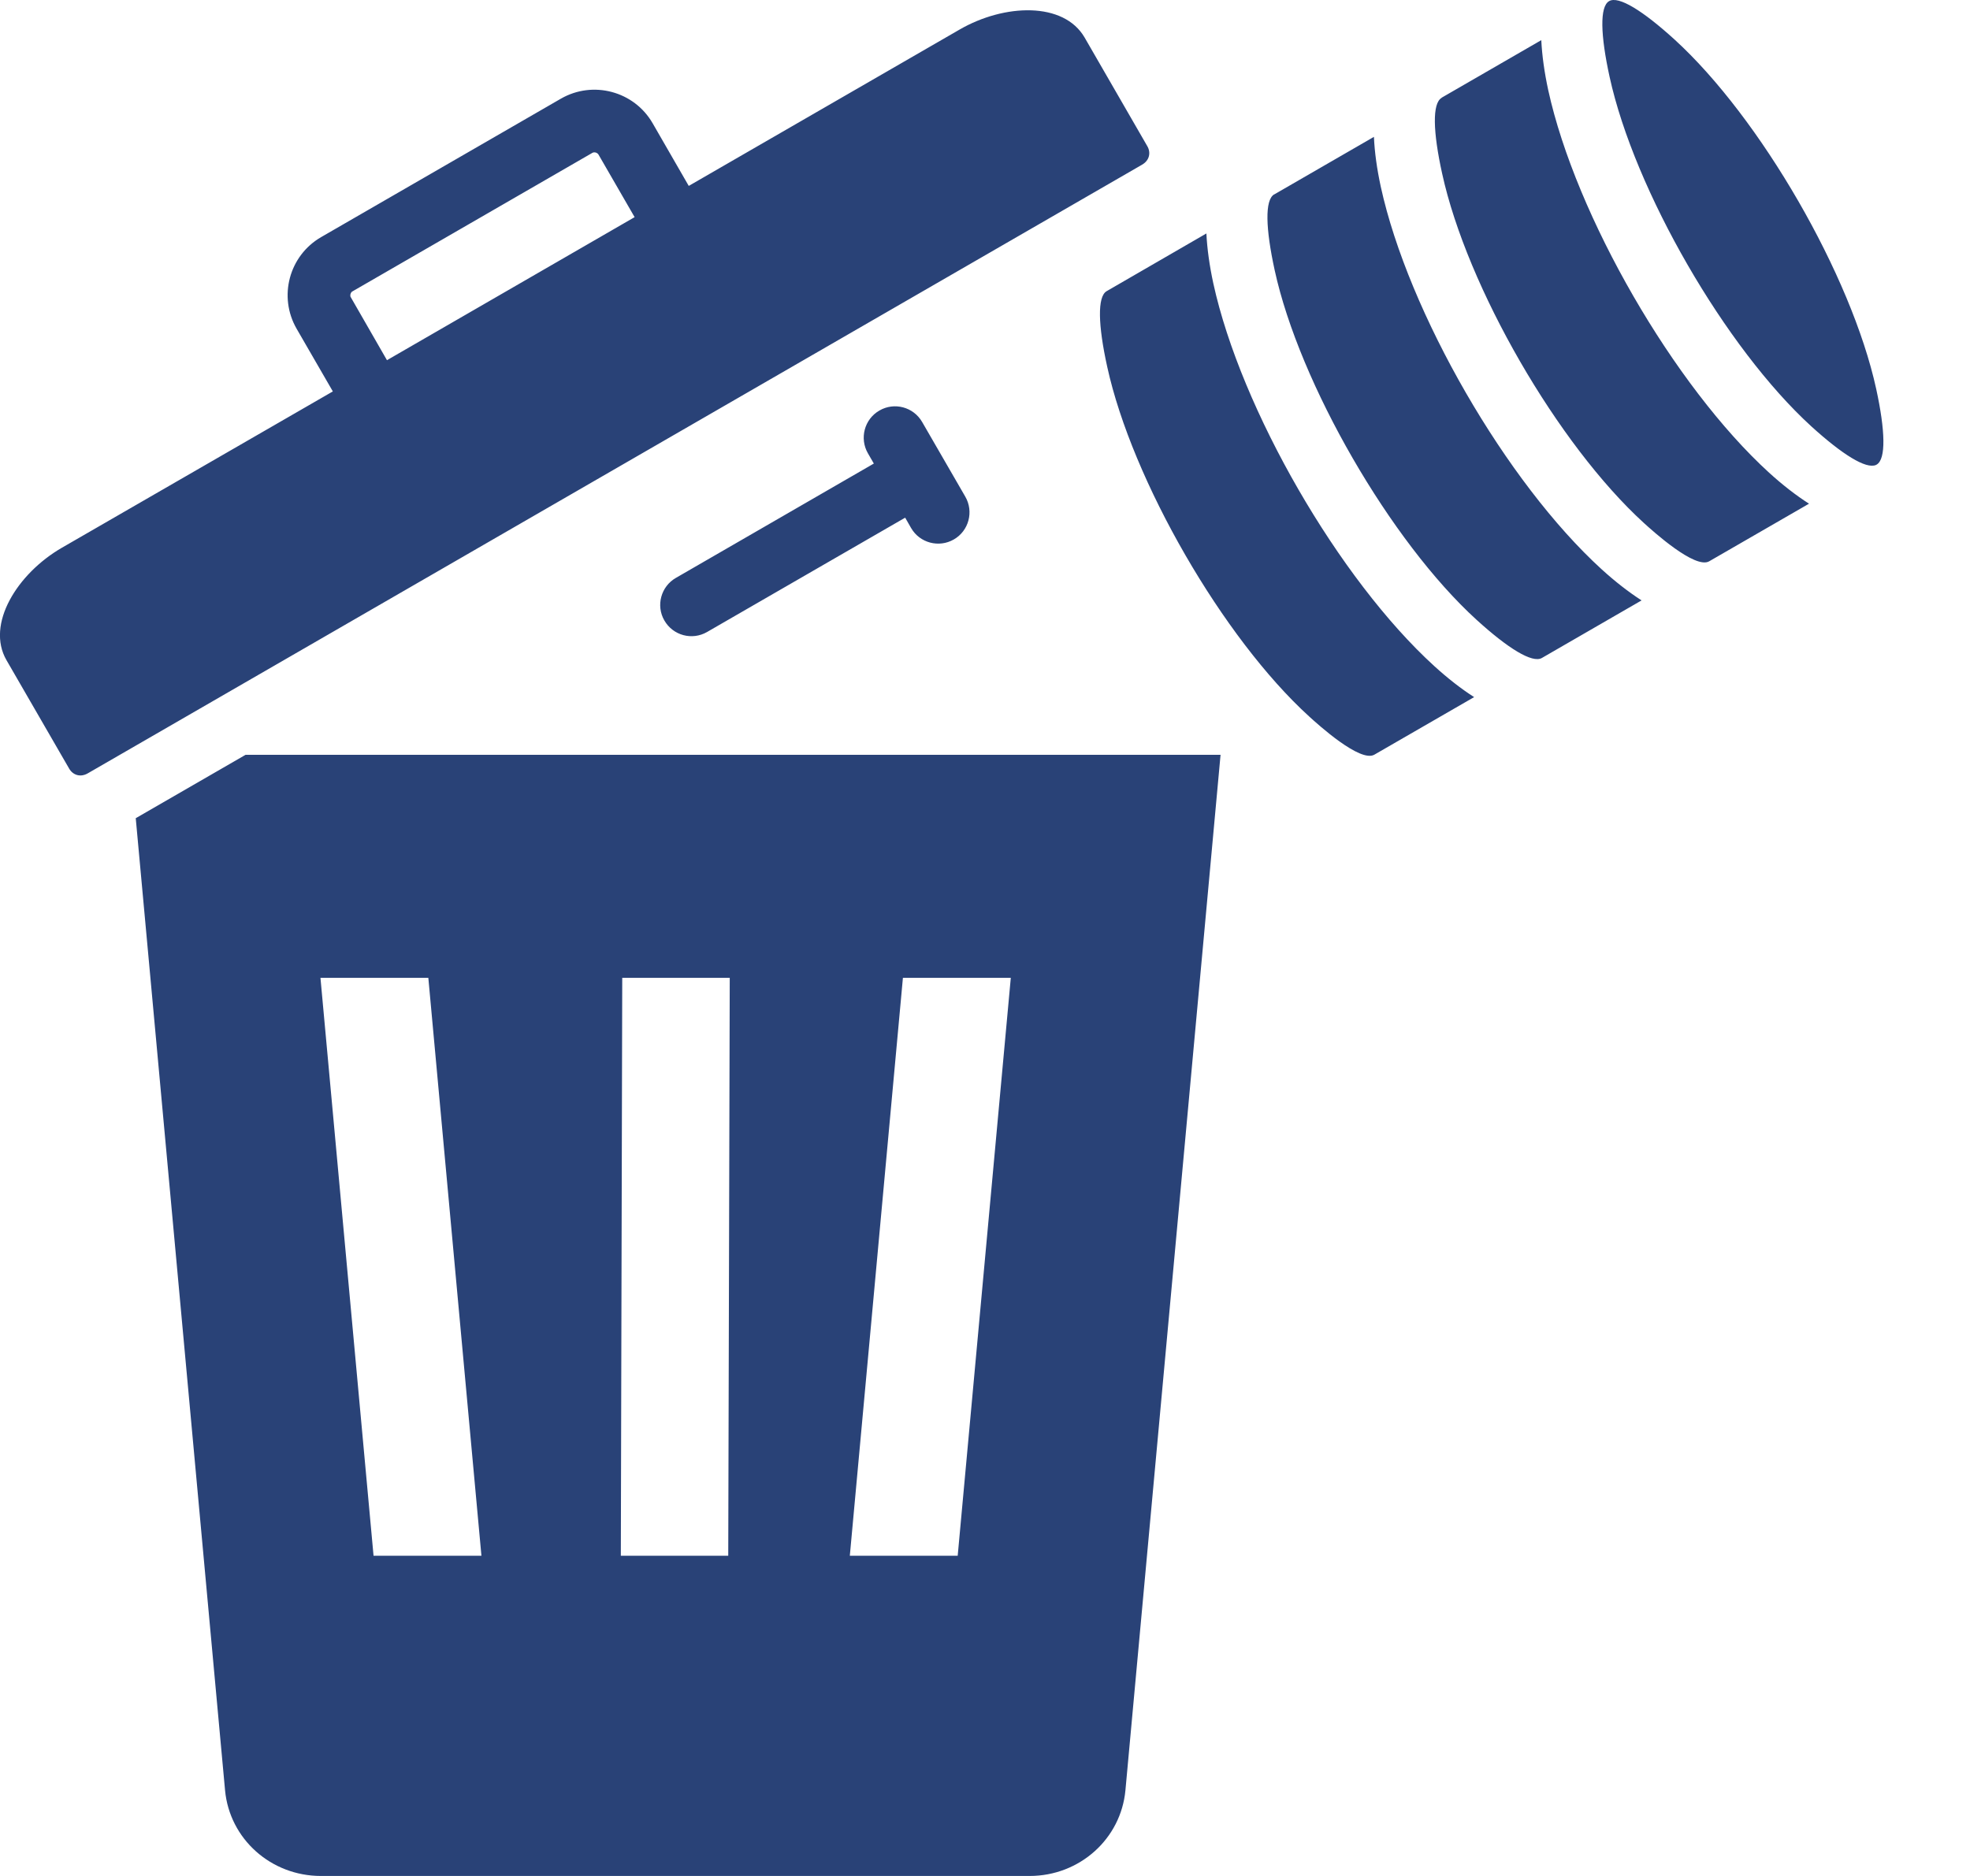 <svg width="21" height="20" viewBox="0 0 21 20" fill="none" xmlns="http://www.w3.org/2000/svg">
<path fill-rule="evenodd" clip-rule="evenodd" d="M0.659 5.84L3.548 4.173L3.162 3.505C2.965 3.163 3.081 2.726 3.423 2.528L5.979 1.052C6.321 0.855 6.76 0.972 6.957 1.314L7.342 1.982L10.231 0.314C10.706 0.04 11.34 0.015 11.563 0.402L12.23 1.558C12.269 1.624 12.256 1.709 12.174 1.756L0.937 8.244C0.855 8.292 0.775 8.261 0.737 8.194L0.069 7.038C-0.152 6.655 0.184 6.115 0.659 5.84L0.659 5.84ZM15.367 1.042L15.368 1.043C15.266 1.101 15.275 1.405 15.373 1.85C15.638 3.062 16.607 4.74 17.524 5.576C17.621 5.664 18.07 6.071 18.22 5.984L19.284 5.37C19.146 5.282 19.003 5.171 18.859 5.04C17.845 4.115 16.798 2.303 16.504 0.961C16.463 0.771 16.438 0.592 16.43 0.428L15.367 1.042ZM13.583 2.073L14.646 1.459C14.653 1.623 14.678 1.801 14.719 1.991C15.013 3.334 16.058 5.144 17.074 6.07C17.218 6.201 17.361 6.312 17.499 6.401L16.436 7.015C16.334 7.073 16.075 6.913 15.739 6.607C14.825 5.774 13.852 4.091 13.588 2.881C13.491 2.436 13.481 2.131 13.583 2.072L13.583 2.073ZM15.714 7.432C15.575 7.343 15.433 7.232 15.289 7.101C14.273 6.175 13.228 4.365 12.934 3.022C12.893 2.832 12.868 2.653 12.86 2.489C12.506 2.694 12.152 2.899 11.797 3.104C11.696 3.162 11.705 3.467 11.803 3.911C12.068 5.122 13.038 6.803 13.954 7.637C14.051 7.726 14.5 8.132 14.65 8.046L15.714 7.432ZM17.153 0.012C17.254 -0.047 17.512 0.114 17.849 0.42C18.764 1.254 19.735 2.934 20 4.146C20.097 4.591 20.106 4.895 20.005 4.953L19.998 4.957C19.891 5.004 19.637 4.844 19.309 4.546C18.394 3.711 17.423 2.03 17.158 0.819C17.061 0.375 17.051 0.07 17.153 0.012L17.153 0.012ZM2.618 8.047L1.447 8.723L2.399 19.086C2.447 19.605 2.888 20 3.421 20H10.975C11.508 20 11.949 19.605 11.997 19.086L13.011 8.047L2.618 8.047ZM9.649 5.519L9.712 5.629C9.804 5.789 10.009 5.843 10.168 5.751C10.328 5.659 10.382 5.454 10.29 5.295L9.83 4.499C9.738 4.339 9.533 4.284 9.374 4.377C9.214 4.469 9.16 4.674 9.252 4.833L9.315 4.942L7.205 6.161C7.046 6.252 6.99 6.456 7.082 6.615C7.174 6.775 7.377 6.83 7.537 6.738L9.649 5.519ZM10.775 10.425L10.209 16.586H9.059L9.625 10.425H10.775ZM7.779 10.425L7.763 16.586L6.618 16.586L6.633 10.425L7.779 10.425ZM3.416 10.425H4.566L5.132 16.586H3.982L3.416 10.425ZM4.125 3.84L6.765 2.315L6.38 1.648C6.367 1.627 6.335 1.617 6.314 1.63L3.751 3.11C3.737 3.123 3.731 3.145 3.736 3.163L4.125 3.84Z" fill="#294277"/>
</svg>

